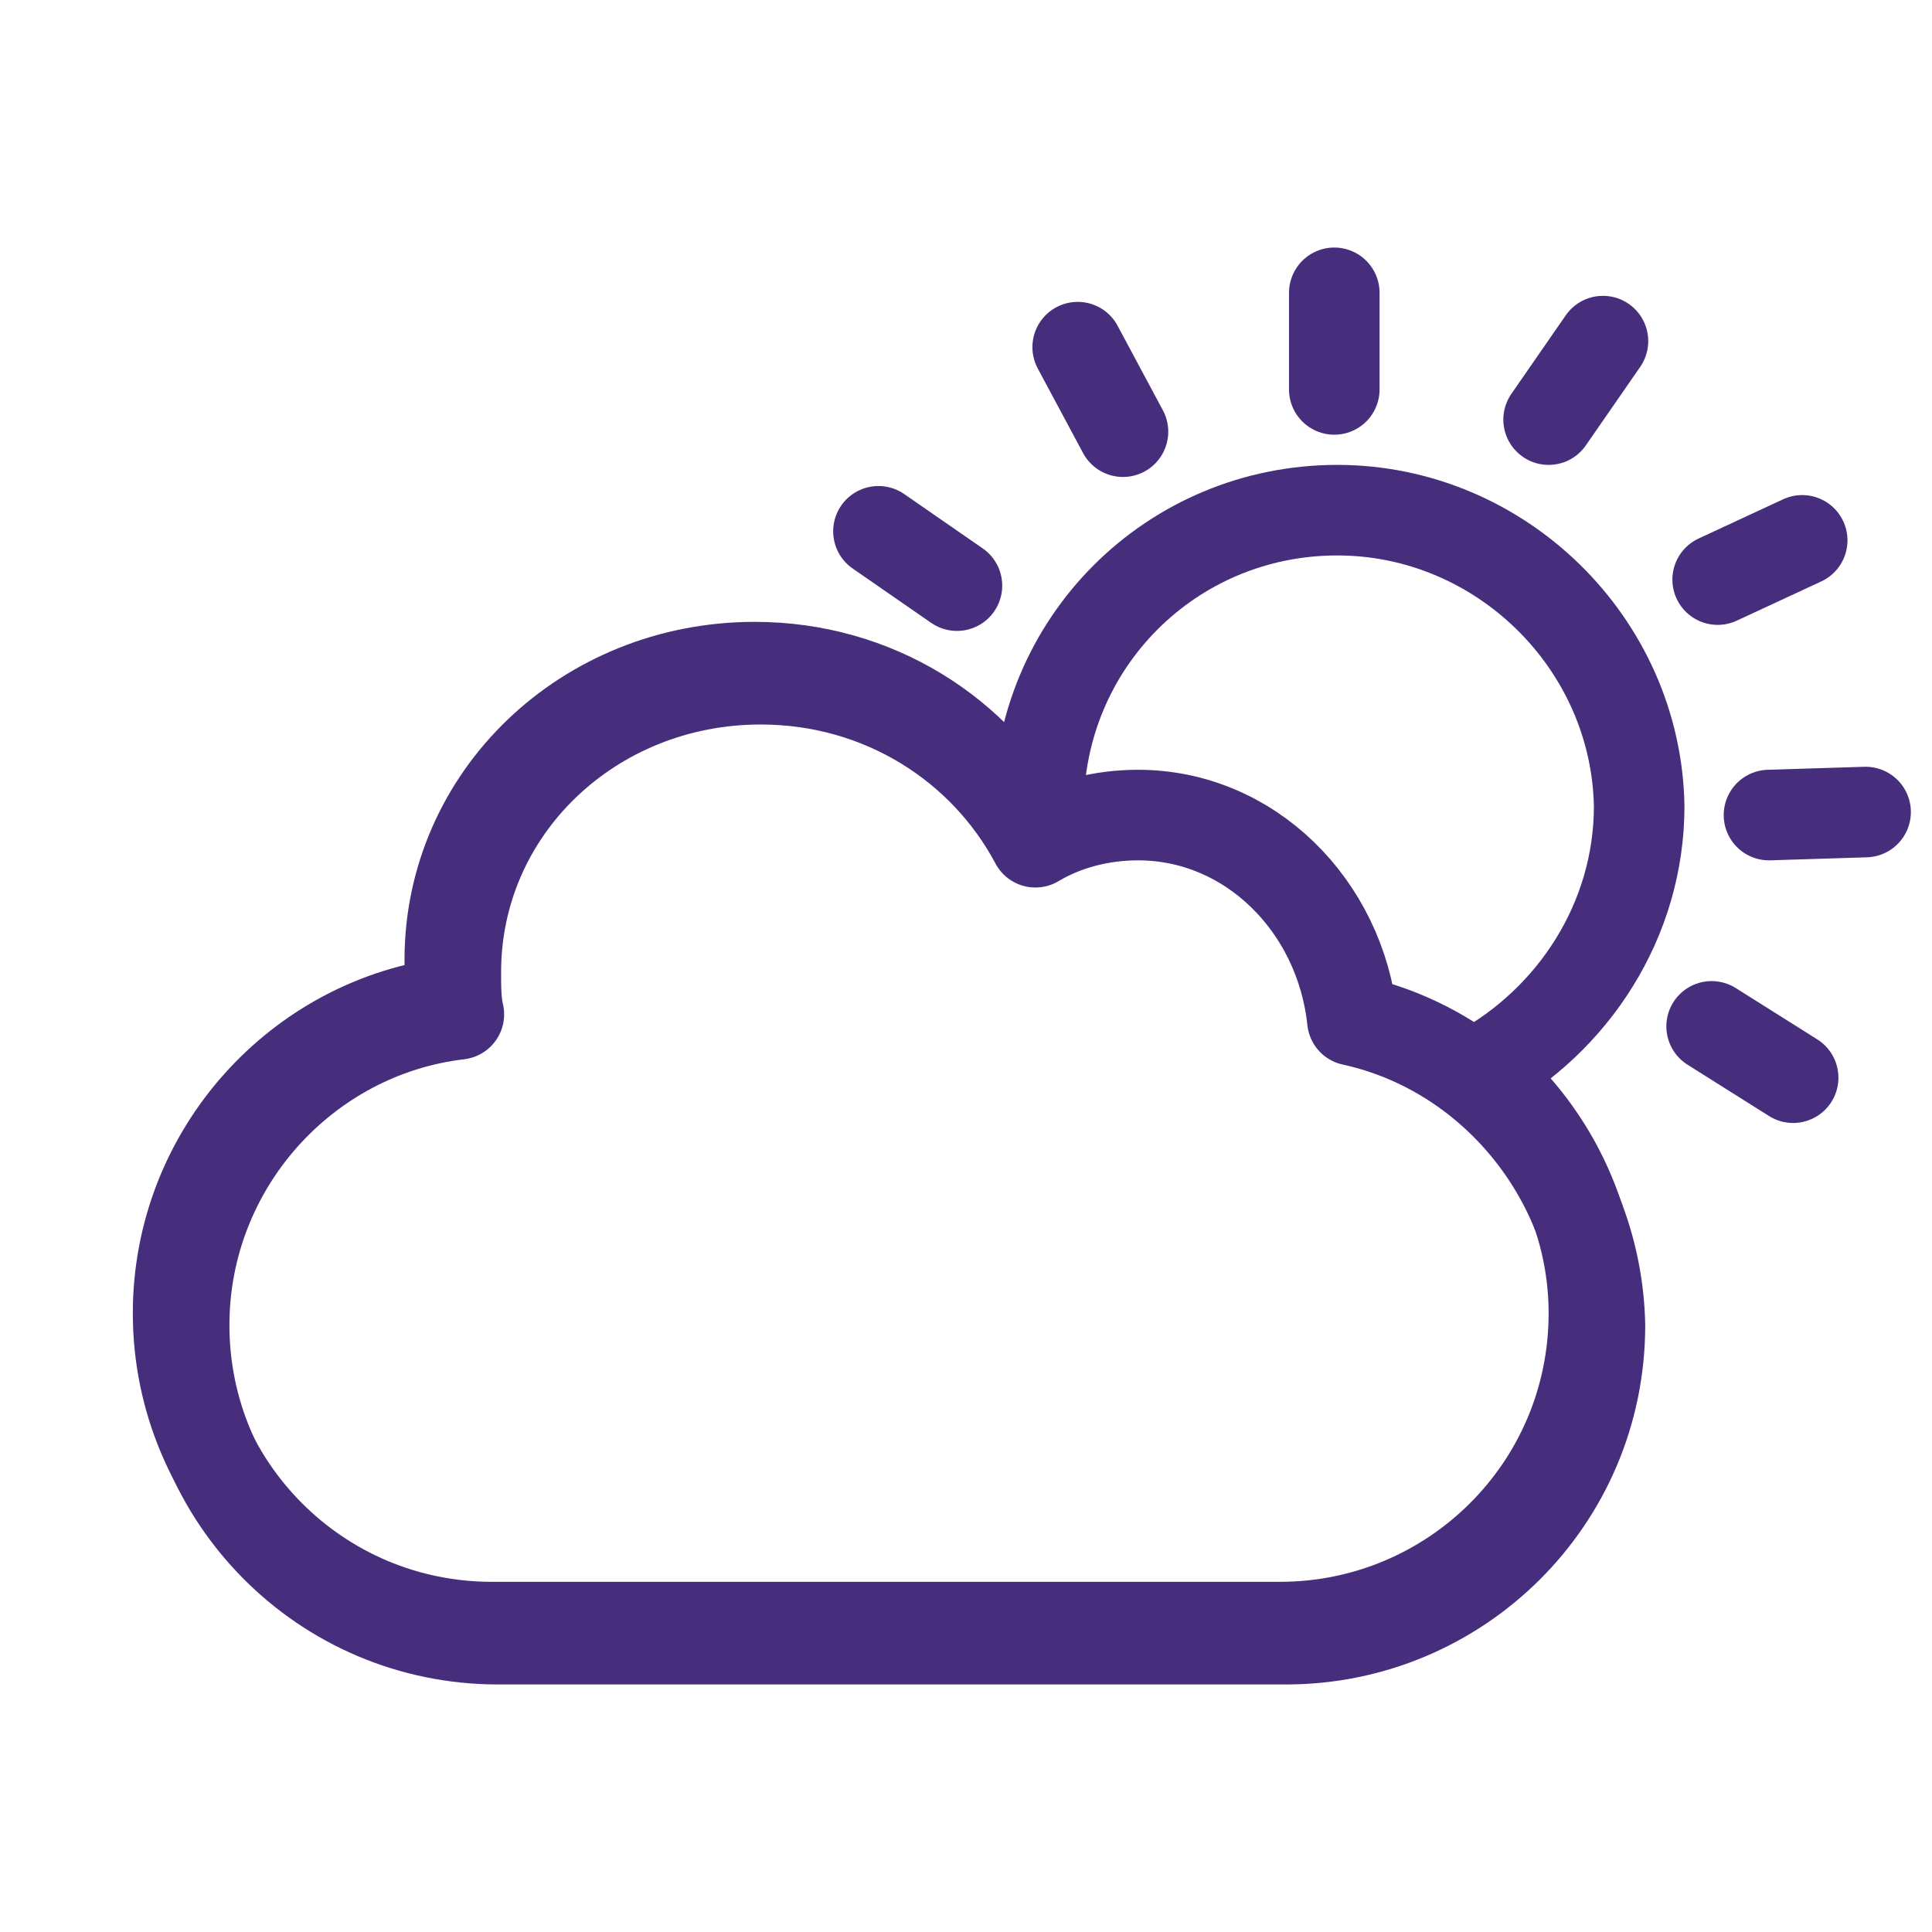 <?xml version="1.0" encoding="utf-8"?>
<!-- Generator: Adobe Illustrator 19.0.0, SVG Export Plug-In . SVG Version: 6.00 Build 0)  -->
<svg version="1.1" id="Camada_1" xmlns="http://www.w3.org/2000/svg" xmlns:xlink="http://www.w3.org/1999/xlink" x="0px" y="0px"
	 viewBox="0 0 64 64" style="enable-background:new 0 0 64 64;" xml:space="preserve">
<style type="text/css">
	.st0{display:none;}
	.st1{display:inline;fill:none;stroke:#462E7D;stroke-width:3;stroke-linecap:round;stroke-linejoin:round;stroke-miterlimit:10;}
	.st2{display:inline;}
	.st3{fill:none;stroke:#462E7D;stroke-width:3;stroke-linecap:round;stroke-linejoin:round;stroke-miterlimit:10;}
	.st4{display:inline;fill:none;stroke:#319EAB;stroke-width:3;stroke-linecap:round;stroke-linejoin:round;stroke-miterlimit:10;}
	.st5{display:inline;fill:#319EAB;}
</style>
<g id="Chuva" class="st0">
	<path id="XMLID_84_" class="st1" d="M21.2,34.7c-1.8,2-3.7,4.1-5.5,6.1c-0.2,0.3-1.6,2.8-0.6,5.7c0.1,0.2,1.3,3.5,4.4,3.8
		c2.8,0.3,4.6-2.1,4.7-2.3c1.8-2.5,0.9-5.4,0.8-5.6C23.8,39.9,22.5,37.3,21.2,34.7z"/>
	<path id="XMLID_83_" class="st1" d="M43.8,31.5c-1.8,2-3.7,4.1-5.5,6.1c-0.2,0.3-1.6,2.8-0.6,5.7c0.1,0.2,1.3,3.5,4.4,3.8
		c2.8,0.3,4.6-2.1,4.7-2.3c1.8-2.5,0.9-5.4,0.8-5.6C46.3,36.6,45.1,34.1,43.8,31.5z"/>
	<path id="XMLID_82_" class="st1" d="M32.5,47.1c-1.6,1.8-3.2,3.5-4.7,5.3c-0.1,0.2-1.4,2.4-0.5,4.9c0.1,0.2,1.1,3,3.8,3.3
		c2.4,0.2,3.9-1.8,4.1-2c1.5-2.2,0.8-4.6,0.7-4.8C34.7,51.5,33.6,49.3,32.5,47.1z"/>
	<path id="XMLID_81_" class="st1" d="M58,27.2c0-5.5-3.9-10.1-9-11.2c-0.4-4.2-3.7-7.5-7.8-7.5c-1.4,0-2.7,0.4-3.8,1
		c-1.8-3.6-5.7-6-10.1-6C21,3.4,16,8.2,16,14.2c0,0.5,0.1,1.1,0.1,1.6C10.4,16.4,6,21.3,6,27.2c0,6.4,5.1,11.5,11.5,11.5h0.2
		c-0.7,0.7-1.3,1.5-2,2.2c-0.2,0.3-1.6,2.8-0.6,5.7c0.1,0.2,1.3,3.5,4.4,3.8c2.8,0.3,4.6-2.1,4.7-2.3c1.8-2.5,0.9-5.4,0.8-5.6
		c-0.6-1.3-1.3-2.5-1.9-3.8h14.6c-0.4,1.1-0.8,2.8-0.1,4.7c0.1,0.2,1.3,3.5,4.4,3.8c2.8,0.3,4.6-2.1,4.7-2.3
		c1.8-2.5,0.9-5.4,0.8-5.6c-0.1-0.2-0.2-0.4-0.3-0.6C53.3,38.2,58,33.2,58,27.2z"/>
</g>
<g id="Sol" class="st0">
	<circle id="XMLID_100_" class="st1" cx="32.1" cy="31.7" r="14.2"/>
	<g id="XMLID_95_" class="st2">
		<line id="XMLID_99_" class="st3" x1="32.1" y1="11.9" x2="32.1" y2="7.4"/>
		<line id="XMLID_98_" class="st3" x1="22" y1="13.9" x2="19.9" y2="9.9"/>
		<line id="XMLID_97_" class="st3" x1="14.2" y1="21.3" x2="10.4" y2="18.8"/>
		<line id="XMLID_96_" class="st3" x1="11.2" y1="31.2" x2="6.7" y2="31.2"/>
	</g>
	<g id="XMLID_90_" class="st2">
		<line id="XMLID_94_" class="st3" x1="32.5" y1="52.1" x2="32.6" y2="56.6"/>
		<line id="XMLID_93_" class="st3" x1="42.5" y1="49.8" x2="44.7" y2="53.7"/>
		<line id="XMLID_92_" class="st3" x1="50.1" y1="42.2" x2="53.9" y2="44.6"/>
		<line id="XMLID_91_" class="st3" x1="52.8" y1="32.2" x2="57.3" y2="32.1"/>
	</g>
	<line id="XMLID_89_" class="st1" x1="42.3" y1="13.4" x2="44.9" y2="9.7"/>
	<line id="XMLID_88_" class="st1" x1="50.3" y1="21" x2="54.4" y2="19.1"/>
	<line id="XMLID_87_" class="st1" x1="19.4" y1="53.3" x2="22" y2="49.6"/>
	<line id="XMLID_86_" class="st1" x1="10" y1="44.3" x2="13.7" y2="41.8"/>
</g>
<g id="Nublado">
	<g id="XMLID_70_">
		<g id="XMLID_76_">
			<line id="XMLID_79_" class="st3" x1="44.2" y1="12.9" x2="44.2" y2="9.7"/>
			<line id="XMLID_78_" class="st3" x1="37.2" y1="14.3" x2="35.7" y2="11.5"/>
			<line id="XMLID_77_" class="st3" x1="31.7" y1="19.4" x2="29.1" y2="17.6"/>
		</g>
		<g id="XMLID_73_">
			<line id="XMLID_75_" class="st3" x1="56.7" y1="34" x2="59.4" y2="35.7"/>
			<line id="XMLID_74_" class="st3" x1="58.6" y1="27" x2="61.8" y2="26.9"/>
		</g>
		<line id="XMLID_72_" class="st3" x1="51.3" y1="13.9" x2="53.1" y2="11.3"/>
		<line id="XMLID_71_" class="st3" x1="56.9" y1="19.2" x2="59.7" y2="17.9"/>
	</g>
	<path id="XMLID_69_" class="st3" d="M44.3,16.9c-5.5,0-9.9,4.4-9.9,9.9c0,0.2,0,0.4,0,0.6c-0.1,0-0.2,0.1-0.3,0.1
		c-1.7-3.2-5.1-5.4-9.1-5.4c-5.6,0-10.1,4.3-10.1,9.7c0,0.5,0,1,0.1,1.4c-5.1,0.6-9.1,5-9.1,10.3c0,5.7,4.6,10.4,10.4,10.4h26.1
		c5.7,0,10.4-4.6,10.4-10.4c0-3.2-1.5-6.1-3.8-8c3.1-1.7,5.3-5,5.3-8.8C54.2,21.3,49.7,16.9,44.3,16.9z"/>
	<path id="XMLID_68_" class="st3" d="M44.8,33.8C44.4,30,41.4,27,37.7,27c-1.2,0-2.4,0.3-3.4,0.9c-1.7-3.2-5.1-5.4-9.1-5.4
		c-5.6,0-10.1,4.3-10.1,9.7c0,0.5,0,1,0.1,1.4c-5.1,0.6-9.1,5-9.1,10.3c0,5.7,4.6,10.4,10.4,10.4h26.1c5.7,0,10.4-4.6,10.4-10.4
		C52.9,39,49.4,34.8,44.8,33.8z"/>
</g>
<g id="Tempestade" class="st0">
	<path id="XMLID_66_" class="st4" d="M18,42.3c-1.3,1.4-2.6,2.8-4,4.2c-0.1,0.2-1.2,2-0.5,4c0.1,0.2,0.9,2.5,3,2.8
		c2,0.2,3.3-1.4,3.4-1.6c1.3-1.7,0.7-3.8,0.7-3.9C19.7,46,18.8,44.1,18,42.3z"/>
	<path id="XMLID_65_" class="st4" d="M45.9,40.1c-1.1,1.2-2.3,2.4-3.4,3.6c-0.1,0.2-1,1.7-0.5,3.4c0,0.1,0.7,2.1,2.6,2.4
		c1.7,0.2,2.8-1.2,2.9-1.3c1.1-1.5,0.6-3.2,0.6-3.4C47.3,43.3,46.6,41.7,45.9,40.1z"/>
	<path id="XMLID_64_" class="st4" d="M47.8,16c-0.3-3.9-3.5-7-7.3-7C39.2,9,38,9.3,37,9.9c-1.7-3.3-5.3-5.6-9.4-5.6
		c-5.8,0-10.5,4.5-10.5,10c0,0.5,0.1,1,0.1,1.5c-5.3,0.6-9.5,5.2-9.5,10.7c0,5.9,4.8,10.7,10.7,10.7h6.6l-1,1.3l5.2,4.7l-3.6,16.5
		l14.3-19.6l-3.4-2.8h9c5.9,0,10.7-4.8,10.7-10.7C56.3,21.4,52.7,17.1,47.8,16z"/>
	<polygon id="XMLID_63_" class="st4" points="24.1,38.5 38.1,20.8 34.3,35.4 39.9,40.1 25.6,59.7 29.3,43.2 	"/>
</g>
<g id="Lua" class="st0">
	<path id="XMLID_61_" class="st4" d="M29.4,30.6c0-9.1,5-16.9,12.3-20.7C38.5,8.2,35,7.4,31.3,7.4C18.3,7.4,7.7,18.4,7.7,32
		c0,13.6,10.6,24.6,23.7,24.6c4.9,0,9.4-1.5,13.1-4.1C35.7,49.4,29.4,40.7,29.4,30.6z"/>
	<path id="XMLID_60_" class="st5" d="M43.2,32.5c-0.5,1.3-1,2.5-1.4,3.8c-0.5-1.3-1-2.5-1.4-3.8c-1.3-0.5-2.5-1-3.8-1.4
		c1.3-0.5,2.5-1,3.8-1.4c0.5-1.3,1-2.5,1.4-3.8c0.5,1.3,1,2.5,1.4,3.8c1.3,0.5,2.5,1,3.8,1.4C45.7,31.5,44.4,32,43.2,32.5z"/>
	<path id="XMLID_59_" class="st5" d="M53.8,38.9c-0.3,0.8-0.6,1.7-0.9,2.5c-0.3-0.8-0.6-1.7-0.9-2.5c-0.8-0.3-1.7-0.6-2.5-0.9
		c0.8-0.3,1.7-0.6,2.5-0.9c0.3-0.8,0.6-1.7,0.9-2.5c0.3,0.8,0.6,1.7,0.9,2.5c0.8,0.3,1.7,0.6,2.5,0.9C55.5,38.3,54.7,38.6,53.8,38.9
		z"/>
	<path id="XMLID_58_" class="st5" d="M51.1,22.9c-0.3,0.7-0.5,1.4-0.8,2.1c-0.3-0.7-0.5-1.4-0.8-2.1c-0.7-0.3-1.4-0.5-2.1-0.8
		c0.7-0.3,1.4-0.5,2.1-0.8c0.3-0.7,0.5-1.4,0.8-2.1c0.3,0.7,0.5,1.4,0.8,2.1c0.7,0.3,1.4,0.5,2.1,0.8C52.4,22.4,51.7,22.7,51.1,22.9
		z"/>
</g>
<g id="Nublado_Noite" class="st0">
	<path id="XMLID_56_" class="st4" d="M48.8,34.3c-0.4-4.2-3.7-7.5-7.8-7.5c-1.4,0-2.7,0.4-3.8,1c-1.8-3.6-5.7-6-10.1-6
		c-6.2,0-11.2,4.8-11.2,10.8c0,0.5,0.1,1.1,0.1,1.6c-5.7,0.7-10.1,5.5-10.1,11.4c0,6.4,5.1,11.5,11.5,11.5h29
		c6.4,0,11.5-5.1,11.5-11.5C57.9,40.1,54,35.5,48.8,34.3z"/>
	<path id="XMLID_55_" class="st4" d="M53.2,36.4c1.8-0.4,3.4-1.1,4.9-2.2c-5.3-1.9-9.1-7.1-9.1-13.2c0-5.5,3-10.2,7.4-12.5
		c-1.9-1-4-1.5-6.2-1.5c-7.9,0-14.3,6.7-14.3,14.9c0,2,0.4,3.9,1.1,5.7c-1.9-3.4-5.6-5.7-9.9-5.7c-6.2,0-11.3,4.8-11.3,10.8
		c0,0.5,0.1,1.1,0.1,1.6c-5.7,0.7-10.1,5.5-10.1,11.4c0,6.4,5.1,11.5,11.5,11.5h29c6.4,0,11.5-5.1,11.5-11.5
		C57.9,41.8,56,38.4,53.2,36.4z"/>
</g>
</svg>
